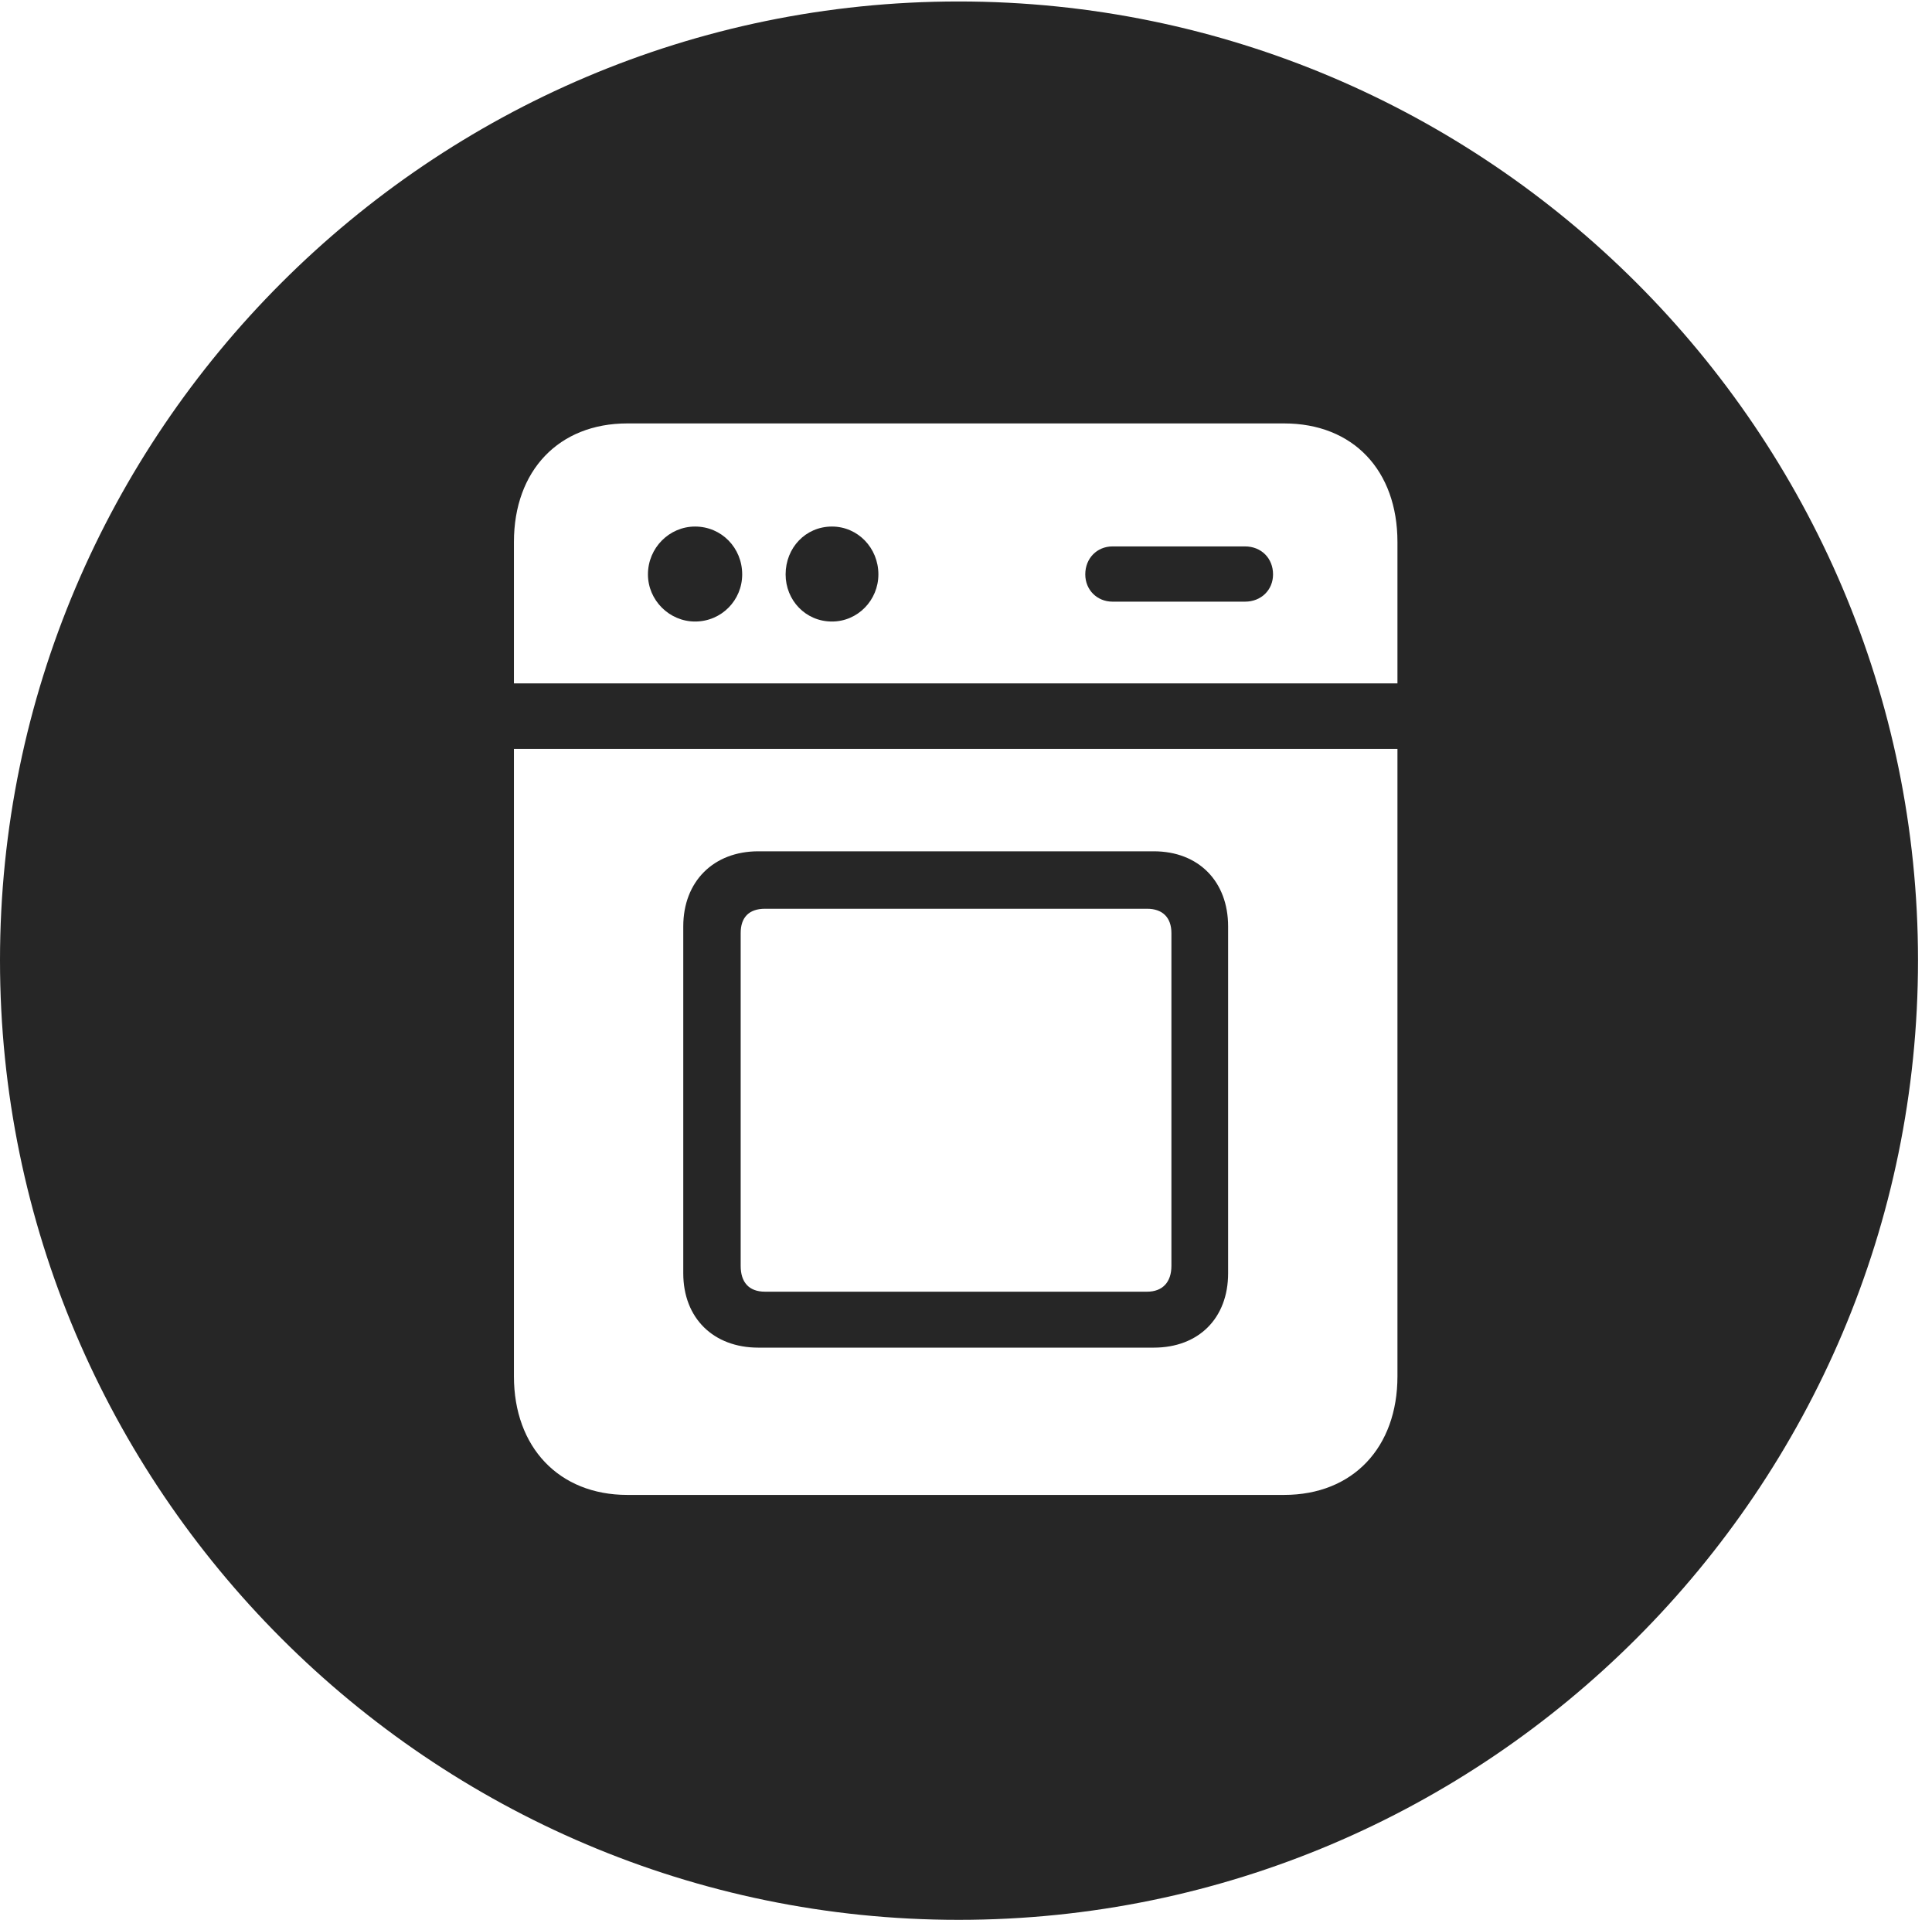 <?xml version="1.0" encoding="UTF-8"?>
<!--Generator: Apple Native CoreSVG 326-->
<!DOCTYPE svg
PUBLIC "-//W3C//DTD SVG 1.1//EN"
       "http://www.w3.org/Graphics/SVG/1.1/DTD/svg11.dtd">
<svg version="1.1" xmlns="http://www.w3.org/2000/svg" xmlns:xlink="http://www.w3.org/1999/xlink" viewBox="0 0 51.25 50.918">
 <g>
  <rect height="50.918" opacity="0" width="51.25" x="0" y="0"/>
  <path d="M50.879 25.469C50.879 39.492 39.453 50.918 25.43 50.918C11.426 50.918 0 39.492 0 25.469C0 11.465 11.426 0.039 25.43 0.039C39.453 0.039 50.879 11.465 50.879 25.469ZM13.633 19.863L13.633 36.504C13.633 38.379 14.824 39.648 16.641 39.648L34.062 39.648C35.898 39.648 37.07 38.379 37.07 36.504L37.07 19.863ZM32.578 24.57L32.578 33.77C32.578 34.961 31.797 35.742 30.605 35.742L20.117 35.742C18.926 35.742 18.125 34.961 18.125 33.77L18.125 24.57C18.125 23.379 18.926 22.578 20.117 22.578L30.605 22.578C31.797 22.578 32.578 23.379 32.578 24.57ZM20.293 24.102C19.863 24.102 19.648 24.336 19.648 24.746L19.648 33.574C19.648 34.004 19.863 34.258 20.293 34.258L30.43 34.258C30.84 34.258 31.074 34.004 31.074 33.574L31.074 24.746C31.074 24.336 30.84 24.102 30.43 24.102ZM16.641 11.23C14.824 11.23 13.633 12.48 13.633 14.375L13.633 18.125L37.07 18.125L37.07 14.375C37.07 12.48 35.898 11.23 34.062 11.23ZM19.688 15.234C19.688 15.918 19.141 16.484 18.438 16.484C17.754 16.484 17.188 15.918 17.188 15.234C17.188 14.531 17.754 13.965 18.438 13.965C19.141 13.965 19.688 14.531 19.688 15.234ZM23.301 15.234C23.301 15.918 22.754 16.484 22.07 16.484C21.367 16.484 20.84 15.918 20.84 15.234C20.84 14.531 21.367 13.965 22.07 13.965C22.754 13.965 23.301 14.531 23.301 15.234ZM33.77 15.234C33.77 15.645 33.457 15.957 33.027 15.957L29.512 15.957C29.102 15.957 28.789 15.645 28.789 15.234C28.789 14.805 29.102 14.492 29.512 14.492L33.027 14.492C33.457 14.492 33.77 14.805 33.77 15.234Z" fill="black" fill-opacity="0.85"/>
 </g>
</svg>
